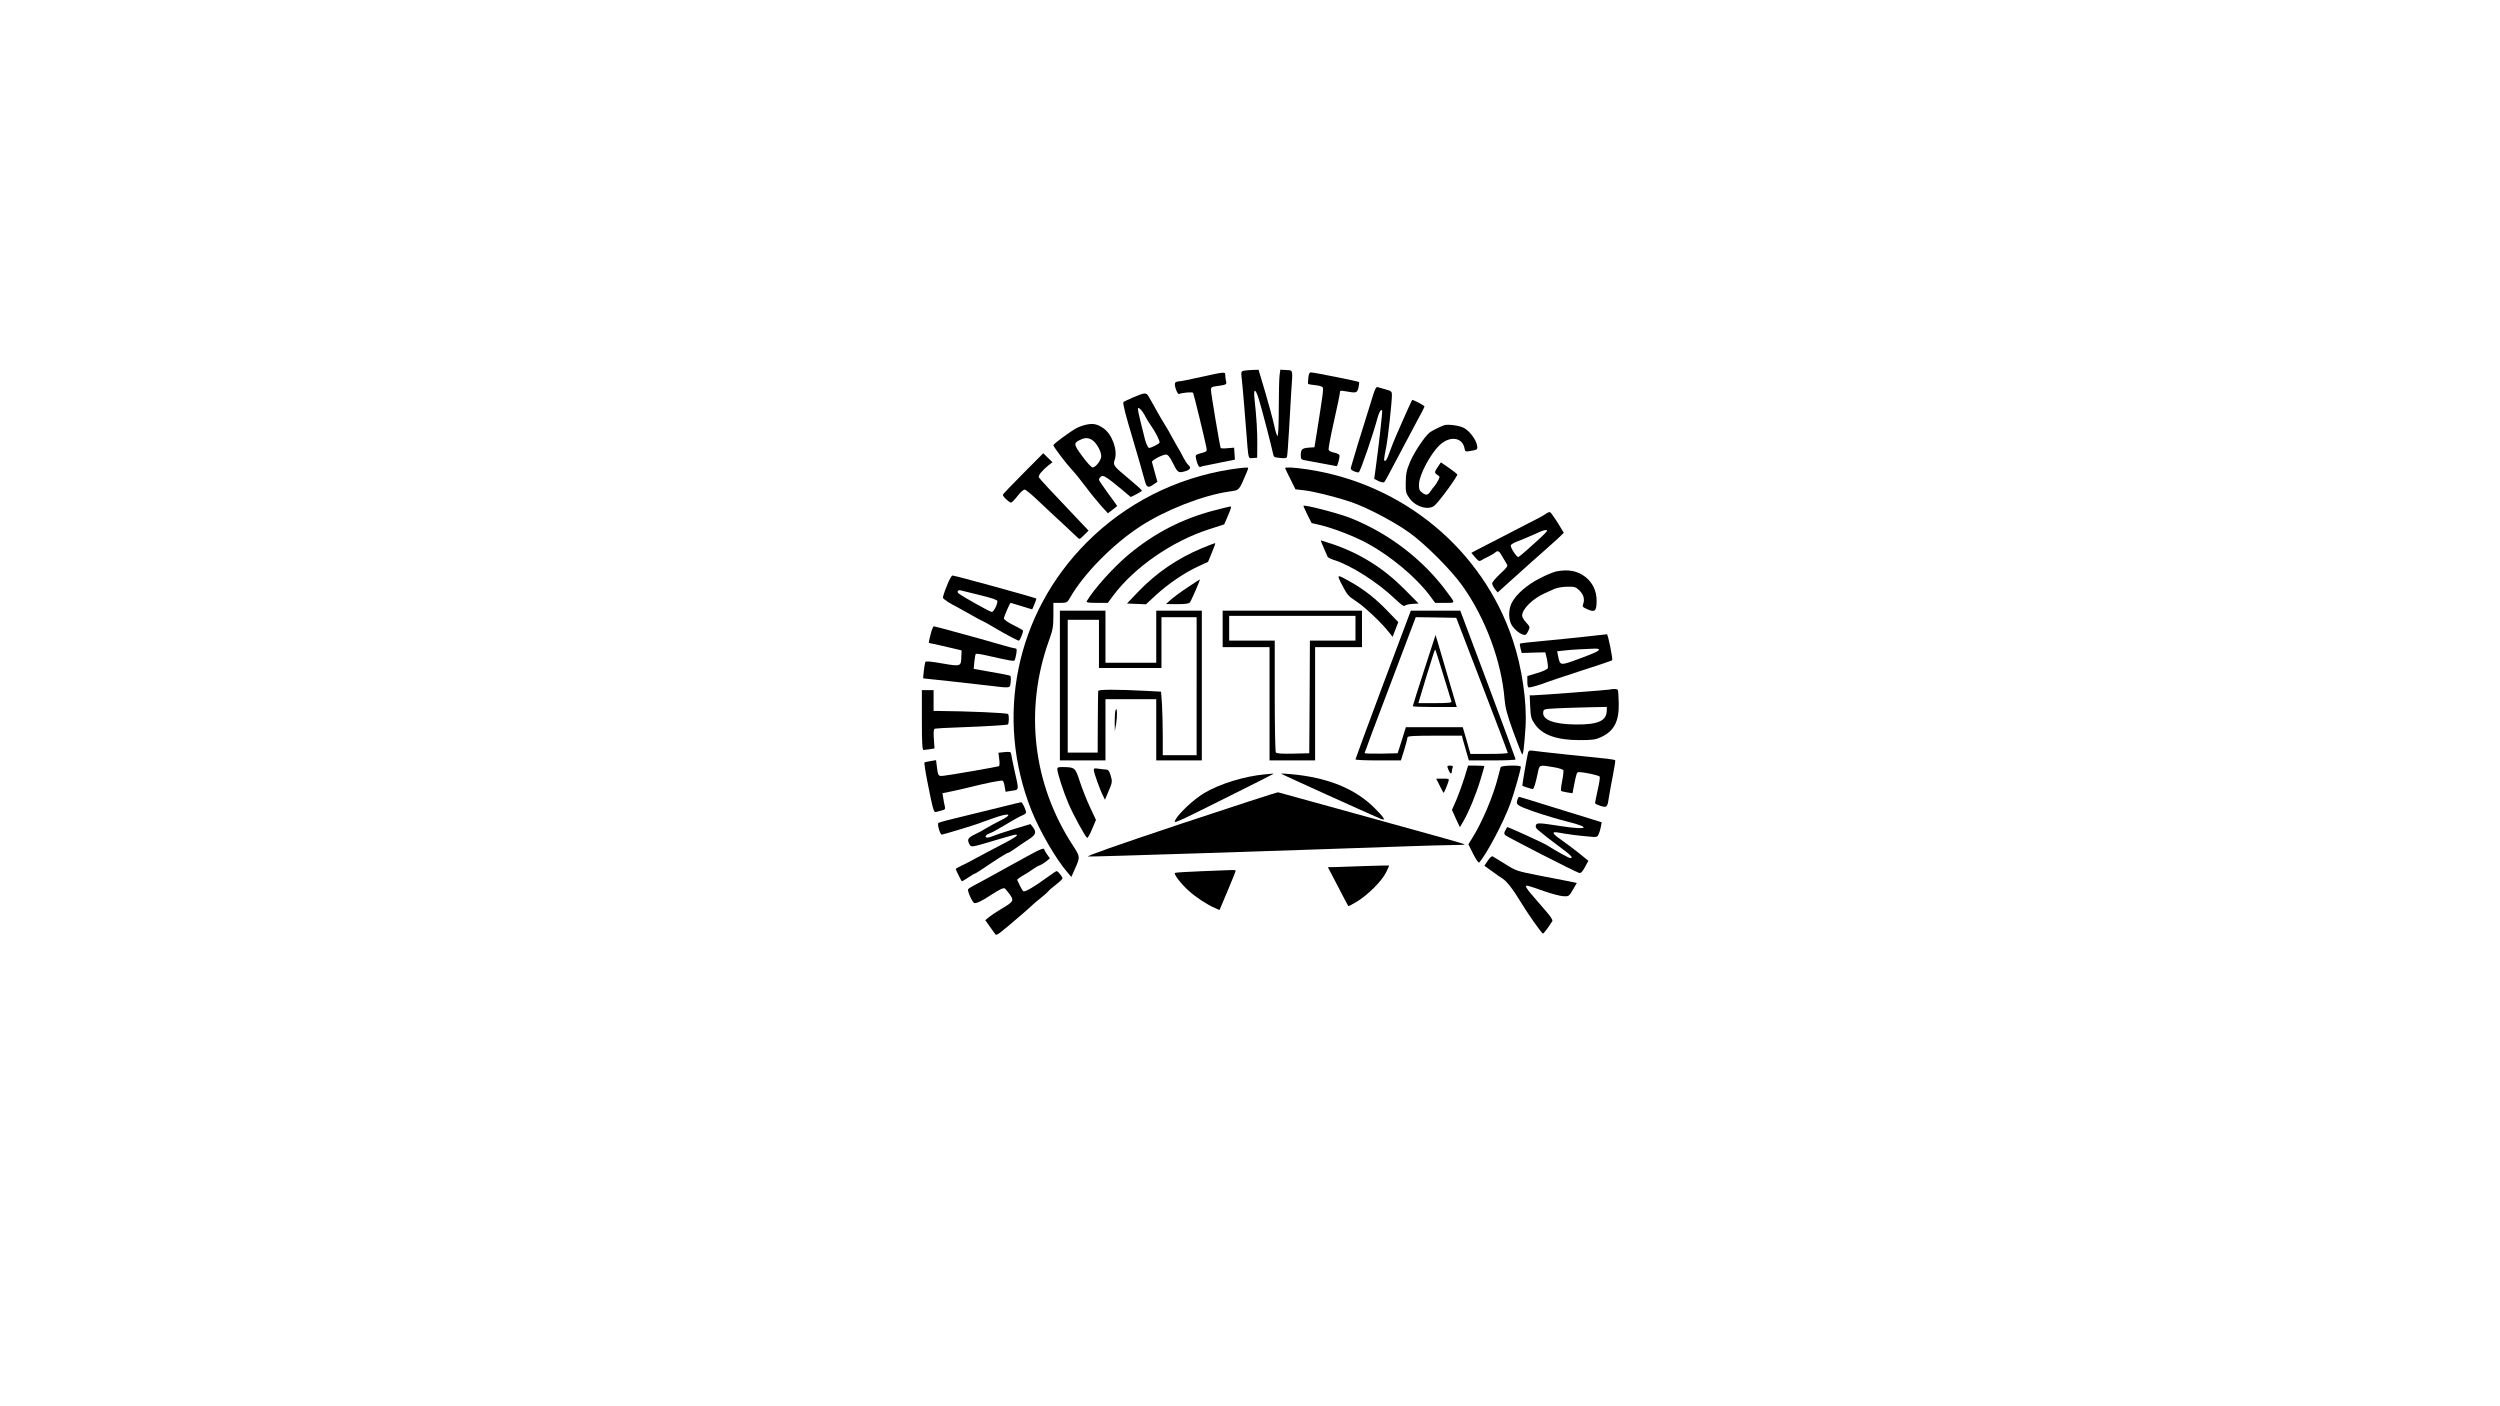 <?xml version="1.0" standalone="no"?>
<!DOCTYPE svg PUBLIC "-//W3C//DTD SVG 20010904//EN"
 "http://www.w3.org/TR/2001/REC-SVG-20010904/DTD/svg10.dtd">
<svg version="1.0" xmlns="http://www.w3.org/2000/svg"
 width="1920pt" height="1080pt" viewBox="0 0 1920 1080"
 preserveAspectRatio="xMidYMid meet">

<g transform="translate(0,1080) scale(0.1,-0.1)"
fill="#000000" stroke="none">
<path d="M9553 7953 c-20 -4 -22 -9 -18 -46 7 -54 32 -358 40 -467 3 -47 8
-102 11 -123 6 -36 8 -38 37 -35 l32 3 1 100 c1 98 -6 212 -21 348 -10 89 7
88 34 -3 22 -70 98 -364 107 -410 7 -32 6 -32 58 -37 33 -4 47 -2 50 8 3 8 10
102 16 209 6 107 14 240 17 295 12 172 15 160 -38 163 l-46 3 -6 -44 c-3 -24
-6 -138 -6 -253 0 -115 -4 -210 -9 -212 -5 -1 -17 35 -26 80 -10 46 -41 161
-69 256 l-51 172 -45 -1 c-25 -1 -56 -4 -68 -6z"/>
<path d="M9225 7905 c-82 -19 -160 -34 -172 -34 -12 -1 -25 -5 -28 -11 -10
-16 17 -91 30 -86 28 11 103 17 108 9 5 -8 89 -353 102 -419 6 -30 4 -32 -40
-44 -44 -12 -46 -14 -39 -44 8 -41 23 -68 33 -62 4 3 21 7 37 10 16 3 73 15
128 26 54 11 99 20 100 20 0 0 -1 21 -3 46 l-3 46 -49 -4 c-27 -3 -51 -2 -54
1 -6 10 -75 421 -75 447 0 20 7 24 48 29 70 10 75 12 68 38 -3 12 -6 32 -6 45
0 28 0 28 -185 -13z"/>
<path d="M10048 7898 c-3 -24 -3 -45 -2 -47 2 -2 26 -6 54 -9 27 -2 53 -10 58
-16 8 -10 3 -48 -46 -356 l-17 -105 -45 -3 c-50 -4 -60 -13 -60 -59 0 -29 3
-33 38 -39 20 -3 81 -15 135 -25 54 -10 100 -19 102 -19 8 0 26 72 22 84 -3 7
-22 17 -42 20 -20 4 -38 13 -41 21 -3 8 15 105 40 215 25 111 46 211 46 222 0
19 4 20 43 13 84 -15 90 -14 100 28 5 21 7 41 4 43 -6 6 -342 73 -368 74 -13
0 -18 -11 -21 -42z"/>
<path d="M10543 7758 c-13 -40 -46 -147 -74 -238 -29 -91 -60 -194 -70 -229
-10 -34 -21 -71 -24 -81 -4 -13 3 -21 25 -30 17 -7 33 -10 36 -7 15 14 113
301 144 420 12 43 25 65 35 55 4 -4 -26 -272 -48 -430 l-13 -96 34 -17 c19 -9
38 -12 43 -8 7 8 32 53 137 253 30 58 81 154 113 213 33 59 59 111 59 115 0 8
-90 55 -95 50 -6 -8 -137 -303 -150 -340 -9 -24 -23 -62 -32 -85 -14 -42 -33
-57 -33 -29 0 8 7 47 15 87 14 66 45 348 45 409 0 22 -6 28 -47 39 -27 7 -55
15 -63 18 -11 3 -21 -15 -37 -69z"/>
<path d="M8705 7749 c-38 -16 -73 -33 -77 -37 -7 -7 17 -102 70 -277 40 -135
79 -270 94 -327 14 -53 26 -58 68 -28 l29 20 -20 71 c-11 39 -20 75 -22 81 -3
13 81 57 108 57 14 0 28 -17 50 -60 39 -79 44 -83 94 -69 42 11 52 29 27 49
-8 7 -24 31 -36 54 -11 23 -34 65 -51 92 -16 28 -36 64 -45 80 -8 17 -30 55
-49 85 -19 30 -42 71 -53 90 -23 43 -56 100 -73 129 -17 27 -29 26 -114 -10z
m91 -147 c10 -20 29 -50 41 -67 37 -52 74 -125 68 -135 -7 -11 -64 -40 -80
-40 -10 0 -29 45 -40 99 -2 9 -13 52 -24 96 -11 44 -21 89 -21 99 0 18 1 18
19 2 10 -9 27 -33 37 -54z"/>
<path d="M8345 7539 c-22 -4 -57 -16 -77 -27 -46 -24 -178 -121 -178 -131 0
-12 97 -140 140 -186 21 -22 68 -80 105 -129 36 -49 91 -116 120 -149 l54 -59
35 27 c20 15 36 28 36 29 0 1 -31 45 -70 97 -38 52 -70 99 -70 105 0 6 7 17
15 24 17 14 40 0 160 -99 l69 -58 43 21 c23 12 42 24 43 28 0 4 -44 44 -97 88
-123 102 -126 107 -112 149 25 72 -20 197 -88 243 -47 31 -76 38 -128 27z m64
-137 c32 -37 54 -90 47 -117 -8 -32 -45 -75 -64 -75 -10 0 -44 37 -80 86 -69
94 -70 103 -7 130 39 18 74 9 104 -24z"/>
<path d="M11090 7534 c-35 -13 -96 -44 -111 -56 -38 -31 -118 -151 -149 -224
-28 -66 -33 -92 -34 -159 -1 -74 1 -83 29 -122 47 -66 148 -95 193 -55 39 34
180 229 174 239 -4 5 -34 29 -66 51 l-60 41 -23 -34 c-28 -41 -28 -47 -3 -63
19 -11 19 -14 5 -41 -8 -16 -20 -35 -27 -43 -7 -7 -21 -25 -31 -40 -21 -33
-36 -35 -68 -9 -19 15 -23 27 -21 65 3 71 88 231 159 298 76 72 173 61 190
-23 5 -28 8 -29 42 -23 60 10 61 11 54 46 -8 45 -61 113 -103 133 -36 18 -124
29 -150 19z"/>
<path d="M7859 7165 c-85 -85 -155 -159 -157 -164 -4 -11 48 -61 63 -61 6 0
28 23 49 50 21 28 46 50 55 50 9 0 57 -40 107 -88 50 -48 133 -125 184 -172
51 -47 101 -94 112 -105 18 -19 19 -19 53 15 l35 35 -76 80 c-213 224 -300
318 -306 329 -7 13 27 55 76 94 l29 22 -36 35 -35 34 -153 -154z"/>
<path d="M9450 7195 c-421 -66 -807 -262 -1105 -562 -544 -546 -707 -1342
-424 -2056 63 -158 188 -374 277 -477 l30 -35 26 59 c43 96 43 95 -17 187
-305 470 -371 1037 -182 1567 31 85 35 109 35 195 l0 97 53 0 c50 0 53 2 74
38 104 183 327 410 538 548 196 128 480 239 685 269 82 12 73 2 137 153 13 32
13 32 -14 31 -16 -1 -66 -7 -113 -14z"/>
<path d="M9870 7205 c0 -3 18 -41 40 -84 l39 -79 63 -7 c88 -10 307 -67 403
-105 124 -49 301 -144 405 -218 122 -86 326 -290 412 -412 177 -249 300 -581
323 -870 6 -68 19 -117 67 -250 33 -91 64 -169 68 -173 8 -9 16 57 26 208 12
191 -27 459 -98 670 -231 693 -840 1199 -1576 1310 -99 15 -172 19 -172 10z"/>
<path d="M10010 6915 c0 -3 14 -33 31 -68 l32 -64 69 -16 c100 -24 267 -89
361 -141 177 -96 373 -260 476 -398 l43 -58 75 0 c83 0 82 -6 19 79 -183 251
-449 455 -743 572 -97 38 -363 107 -363 94z"/>
<path d="M9325 6880 c-246 -64 -457 -173 -656 -338 -114 -95 -266 -263 -323
-359 -5 -10 12 -13 77 -13 l85 0 43 58 c162 216 451 416 734 507 l117 38 20
46 c36 84 38 91 25 91 -6 -1 -62 -14 -122 -30z"/>
<path d="M11869 6852 c-13 -10 -76 -44 -139 -75 -98 -50 -181 -93 -393 -203
l-37 -20 29 -34 c26 -30 32 -33 48 -23 10 7 34 20 53 28 19 9 42 23 52 31 21
20 33 13 58 -34 11 -20 26 -45 32 -54 11 -15 3 -25 -50 -74 -34 -32 -62 -65
-62 -74 0 -10 9 -29 21 -44 l21 -26 101 91 c166 149 191 172 251 224 32 28 80
71 107 96 l49 47 -47 78 c-27 42 -53 79 -59 81 -6 2 -22 -5 -35 -15z m-36
-180 c-84 -78 -162 -146 -172 -150 -12 -4 -64 76 -58 90 2 7 22 19 43 27 34
12 89 36 184 78 14 7 34 12 45 12 15 0 4 -14 -42 -57z"/>
<path d="M10166 6593 c14 -32 28 -63 30 -69 3 -6 23 -16 44 -23 130 -39 341
-173 473 -300 44 -42 71 -61 75 -54 4 7 30 13 57 15 l50 3 -110 111 c-164 164
-342 275 -559 348 -43 14 -80 26 -82 26 -2 0 8 -26 22 -57z"/>
<path d="M9231 6590 c-189 -79 -350 -189 -491 -336 l-85 -89 73 -3 73 -3 77
71 c93 86 220 172 324 220 l76 35 30 73 c17 39 28 72 24 71 -4 0 -49 -18 -101
-39z"/>
<path d="M11950 6411 c-19 -4 -75 -27 -123 -52 -97 -48 -184 -124 -217 -189
-23 -45 -26 -113 -7 -157 14 -34 60 -77 94 -87 19 -6 25 -2 39 26 16 34 15 34
-15 67 -17 18 -31 42 -31 53 0 51 82 131 176 173 21 9 55 24 74 33 19 8 63 16
97 16 55 1 65 -2 91 -27 34 -32 44 -69 31 -105 -8 -21 -5 -25 34 -42 56 -25
69 -13 69 67 0 74 -30 138 -86 182 -60 47 -132 61 -226 42z"/>
<path d="M7271 6299 c-18 -44 -31 -85 -29 -91 4 -10 57 -45 108 -70 14 -7 62
-34 108 -60 46 -27 86 -48 89 -48 3 0 46 -24 96 -54 96 -56 172 -96 182 -96 9
0 36 70 31 78 -2 4 -36 23 -75 42 -40 20 -70 41 -71 50 0 14 46 120 52 120 2
0 39 -11 83 -25 44 -14 80 -25 81 -25 4 0 36 81 33 83 -11 8 -625 177 -644
177 -7 0 -27 -36 -44 -81z m257 -70 c90 -22 132 -36 132 -46 0 -27 -29 -83
-43 -83 -13 0 -226 119 -254 142 -17 13 -6 30 15 24 10 -2 77 -19 150 -37z"/>
<path d="M10309 6304 c36 -70 48 -84 102 -119 65 -41 191 -160 250 -233 l34
-43 22 56 22 57 -82 85 c-91 95 -176 162 -281 222 -113 64 -113 64 -67 -25z"/>
<path d="M9124 6291 c-49 -32 -107 -75 -129 -94 l-40 -36 86 -1 c58 0 90 4 97
13 11 13 82 177 77 177 -1 0 -43 -26 -91 -59z"/>
<path d="M8140 5535 l0 -575 175 0 175 0 0 235 0 235 195 0 195 0 0 -235 0
-235 175 0 175 0 0 575 0 575 -175 0 -175 0 0 -200 0 -200 -195 0 -195 0 0
200 0 200 -175 0 -175 0 0 -575z m1050 -5 l0 -530 -130 0 -130 0 0 148 c0 81
-3 190 -6 243 l-7 97 -111 6 c-234 12 -371 12 -372 -1 -1 -7 -2 -116 -3 -243
l-1 -230 -115 0 -115 0 0 510 0 510 120 0 120 0 0 -185 0 -185 240 0 240 0 0
195 0 195 135 0 135 0 0 -530z"/>
<path d="M9390 5970 l0 -140 180 0 180 0 0 -435 0 -435 175 0 175 0 0 435 0
435 180 0 180 0 0 140 0 140 -535 0 -535 0 0 -140z m1020 5 l0 -95 -175 0
-175 0 -2 -432 -3 -433 -124 -3 c-93 -2 -126 1 -133 10 -4 7 -8 203 -8 436 l0
422 -175 0 -175 0 0 95 0 95 485 0 485 0 0 -95z"/>
<path d="M10622 5543 c-117 -313 -212 -571 -212 -575 0 -5 79 -8 175 -8 l174
0 26 83 c14 46 25 88 25 95 0 9 53 12 209 12 l209 0 6 -27 c4 -16 16 -58 27
-95 l20 -68 179 0 c99 0 180 3 180 8 0 4 -95 262 -212 575 l-213 567 -190 0
-190 0 -213 -567z m760 -3 c109 -283 198 -518 198 -522 0 -5 -65 -8 -144 -8
l-143 0 -29 103 -30 102 -218 0 -219 0 -31 -100 -32 -100 -127 -3 c-70 -1
-127 1 -127 4 0 4 88 241 197 526 l196 518 156 -2 155 -3 198 -515z"/>
<path d="M10937 5652 c-48 -148 -87 -273 -87 -276 0 -3 76 -6 169 -6 l169 0
-64 218 c-35 119 -71 243 -81 276 l-18 59 -88 -271z m148 -37 c32 -104 60
-196 62 -202 4 -10 -25 -13 -125 -13 l-129 0 58 193 c66 214 68 221 73 216 2
-2 29 -89 61 -194z"/>
<path d="M7147 5928 c-9 -34 -15 -63 -14 -65 2 -1 36 -9 77 -17 41 -9 98 -22
125 -29 l50 -12 -2 -48 c-2 -76 -4 -77 -147 -52 -93 16 -126 19 -130 10 -6
-17 -19 -125 -15 -125 11 0 391 -42 499 -55 177 -21 167 -23 172 28 3 23 1 44
-3 47 -4 3 -69 16 -145 29 l-136 24 5 55 c3 30 8 57 11 60 4 3 41 -2 84 -12
180 -41 207 -45 213 -38 4 4 10 26 14 50 5 32 4 42 -7 42 -7 0 -51 11 -98 25
-136 40 -518 145 -528 145 -5 0 -17 -28 -25 -62z"/>
<path d="M12170 5910 c-91 -10 -238 -25 -328 -33 -89 -8 -165 -17 -168 -20 -3
-2 -1 -20 4 -38 l9 -34 91 3 90 2 13 -54 c6 -30 9 -61 6 -68 -3 -8 -39 -25
-81 -37 l-76 -23 0 -44 c0 -29 4 -44 13 -44 14 0 104 26 132 39 11 5 128 44
260 87 132 42 243 80 246 83 8 7 -32 202 -40 200 -3 -1 -80 -9 -171 -19z m110
-98 c0 -12 -30 -26 -154 -72 -148 -54 -144 -55 -161 27 l-6 31 53 6 c29 4 80
7 113 9 33 1 81 3 108 5 26 2 47 -1 47 -6z"/>
<path d="M12360 5504 c-18 -4 -546 -44 -585 -44 l-27 0 4 -88 c4 -79 7 -92 36
-134 56 -82 168 -122 342 -122 98 0 122 3 164 22 101 46 141 120 138 260 -1
51 -4 97 -7 103 -6 9 -35 10 -65 3z m-20 -158 c0 -82 -64 -112 -241 -110 -168
2 -256 36 -247 96 3 22 8 23 103 28 55 3 164 6 243 8 l142 3 0 -25z"/>
<path d="M7080 5270 c0 -177 3 -230 13 -230 6 0 28 3 48 6 l36 6 -5 74 c-4 57
-1 75 9 78 8 2 93 7 189 10 192 7 362 17 370 22 9 4 11 68 2 80 -6 9 -303 22
-544 24 l-28 0 0 80 0 80 -45 0 -45 0 0 -230z"/>
<path d="M8568 5347 c-5 -10 -7 -51 -7 -90 l1 -72 10 55 c10 64 8 136 -4 107z"/>
<path d="M11736 5022 c-8 -27 -47 -254 -44 -257 6 -4 71 -25 79 -25 9 0 22 42
39 123 13 65 10 64 122 45 38 -6 72 -17 75 -24 2 -7 -2 -45 -10 -84 -8 -39
-11 -72 -7 -75 4 -2 25 -7 47 -11 l40 -6 12 63 c19 94 21 99 37 99 43 0 156
-25 160 -35 3 -6 -4 -53 -16 -103 -11 -51 -20 -96 -20 -100 0 -5 19 -14 41
-21 49 -15 54 -11 64 58 4 25 17 100 30 165 13 66 22 123 20 127 -3 3 -31 9
-62 12 -111 10 -548 57 -575 62 -19 3 -28 0 -32 -13z"/>
<path d="M7706 5023 l-38 -4 6 -49 c4 -27 3 -51 -2 -54 -9 -5 -342 -63 -419
-73 -48 -6 -48 -6 -58 70 l-6 49 -42 -7 c-23 -4 -44 -9 -47 -10 -3 -2 6 -66
21 -142 45 -227 50 -244 68 -239 9 3 29 8 44 12 25 6 28 10 23 33 -4 14 -9 42
-12 63 l-6 36 58 12 c33 6 93 20 134 30 143 36 263 60 271 54 5 -3 12 -23 15
-45 l7 -40 41 7 c66 10 64 -6 24 172 -11 52 -21 101 -22 110 -3 19 -8 20 -60
15z"/>
<path d="M11123 4890 c12 -31 27 -40 27 -16 0 8 3 21 6 30 5 12 0 16 -19 16
-24 0 -25 -2 -14 -30z"/>
<path d="M11247 4828 c-16 -51 -44 -128 -62 -171 l-34 -77 30 -67 31 -66 25
43 c41 68 101 214 133 322 17 55 30 102 30 104 0 2 -28 4 -63 4 l-62 0 -28
-92z"/>
<path d="M11525 4908 c-2 -7 -11 -41 -20 -75 -36 -146 -124 -353 -201 -474
l-27 -43 37 -74 c21 -42 41 -71 46 -66 54 58 187 308 240 454 28 77 80 259 80
281 0 15 -150 11 -155 -3z"/>
<path d="M8120 4893 c0 -28 48 -177 86 -265 36 -84 128 -253 143 -263 5 -2 22
28 38 67 l30 71 -45 96 c-25 53 -60 141 -78 196 -36 110 -38 112 -126 114 -39
1 -48 -2 -48 -16z"/>
<path d="M8400 4887 c0 -19 50 -160 72 -200 l14 -29 27 64 c31 72 31 75 15
128 -9 29 -18 40 -33 40 -11 0 -37 3 -57 6 -31 5 -38 4 -38 -9z"/>
<path d="M9715 4853 c-156 -14 -349 -73 -467 -144 -78 -46 -196 -156 -222
-207 -16 -31 -1 -24 366 159 211 105 385 193 387 195 2 2 -2 3 -10 2 -8 -1
-32 -3 -54 -5z"/>
<path d="M9840 4857 c4 -4 659 -301 758 -343 50 -22 39 0 -41 80 -150 150
-363 236 -647 261 -41 4 -73 5 -70 2z"/>
<path d="M11056 4768 c15 -29 28 -55 30 -57 3 -3 26 49 38 87 7 21 4 22 -43
22 l-51 0 26 -52z"/>
<path d="M9066 4472 c-493 -165 -729 -248 -709 -250 25 -3 1506 45 2438 78
149 5 312 10 364 10 52 0 92 2 89 5 -6 6 -135 42 -852 240 -313 86 -574 158
-580 160 -6 2 -344 -108 -750 -243z"/>
<path d="M11656 4664 c-17 -44 -9 -50 127 -98 73 -25 189 -60 259 -77 180 -45
153 -65 -45 -35 -180 28 -194 28 -201 9 -5 -12 0 -24 17 -38 59 -49 74 -60
148 -116 105 -77 127 -99 98 -99 -9 0 -110 55 -179 99 -30 19 -302 143 -305
139 -1 -2 -8 -14 -15 -27 -10 -19 -9 -26 2 -36 15 -14 533 -279 563 -288 16
-5 25 3 47 43 l27 49 -75 61 c-42 33 -102 78 -135 101 -69 47 -76 65 -21 55
65 -12 155 -24 228 -30 68 -7 71 -6 82 18 6 13 14 39 17 58 l6 33 -93 29 c-51
16 -140 43 -198 61 -256 80 -338 105 -343 105 -3 0 -8 -7 -11 -16z"/>
<path d="M7705 4606 c-71 -18 -211 -52 -310 -76 -99 -23 -184 -46 -188 -50
-11 -9 13 -90 26 -90 9 0 257 75 287 87 8 4 17 7 20 8 3 1 12 4 20 7 8 3 50
18 94 33 102 34 123 20 34 -24 -35 -17 -85 -45 -113 -61 -27 -17 -63 -37 -80
-44 -60 -29 -68 -41 -53 -73 16 -33 8 -34 199 23 81 24 151 44 158 44 31 0 0
-22 -111 -79 -68 -35 -154 -81 -193 -102 -38 -21 -89 -48 -112 -58 -24 -11
-43 -23 -43 -25 0 -5 40 -86 46 -94 1 -2 23 10 48 27 24 17 48 31 51 31 4 0
32 17 63 38 113 77 185 122 194 122 5 0 29 15 54 33 24 17 69 48 99 67 60 37
68 58 37 98 l-18 23 -133 -40 c-73 -23 -137 -44 -142 -47 -6 -3 -23 -9 -39
-14 -40 -11 -42 14 -2 29 15 5 41 18 57 28 115 69 180 105 201 113 13 5 24 14
24 20 0 19 -29 80 -37 79 -4 0 -66 -15 -138 -33z"/>
<path d="M7945 4254 c-39 -21 -88 -47 -110 -60 -22 -12 -65 -36 -95 -52 -30
-17 -80 -44 -110 -61 -73 -40 -118 -65 -157 -85 -18 -10 -35 -21 -38 -26 -7
-12 32 -99 47 -105 15 -6 62 17 128 61 62 41 96 57 107 51 5 -4 22 -24 38 -46
34 -49 30 -55 -64 -111 -36 -21 -79 -50 -95 -63 l-29 -24 34 -48 c19 -26 38
-53 43 -60 9 -13 22 -4 200 149 33 28 69 60 80 71 12 12 44 39 71 60 28 22 53
45 57 51 4 6 30 29 58 50 27 21 50 43 50 49 -1 12 -35 55 -45 55 -4 0 -37 -22
-74 -49 -95 -70 -169 -113 -181 -106 -6 3 -18 23 -27 43 -9 20 -19 40 -21 44
-2 3 18 19 45 34 26 15 62 38 78 50 17 12 39 25 50 28 11 4 33 17 49 30 l29
24 -20 28 c-11 16 -22 35 -24 42 -3 9 -24 2 -74 -24z"/>
<path d="M11426 4190 l-26 -39 53 -38 c28 -21 69 -50 90 -63 31 -21 78 -81
132 -171 60 -99 166 -249 175 -249 6 0 39 44 72 96 5 7 -15 38 -48 75 -30 35
-77 90 -104 121 -28 31 -50 62 -50 68 0 14 -3 15 138 -34 57 -20 123 -37 147
-39 44 -2 45 -1 75 50 l30 52 -53 11 c-28 6 -133 26 -232 45 -176 35 -181 36
-265 89 -47 29 -90 56 -96 59 -7 4 -23 -11 -38 -33z"/>
<path d="M10490 4149 c-96 -4 -201 -7 -233 -8 l-59 -1 77 -147 c42 -82 78
-150 80 -152 2 -2 32 14 67 35 83 51 189 156 222 222 15 30 26 55 24 55 -2 1
-82 -1 -178 -4z"/>
<path d="M9227 4109 c-109 -4 -201 -10 -204 -13 -10 -10 49 -86 107 -138 58
-52 144 -108 202 -132 l34 -15 62 147 c34 81 62 150 62 155 0 4 -15 6 -32 5
-18 0 -122 -4 -231 -9z"/>
</g>
</svg>
